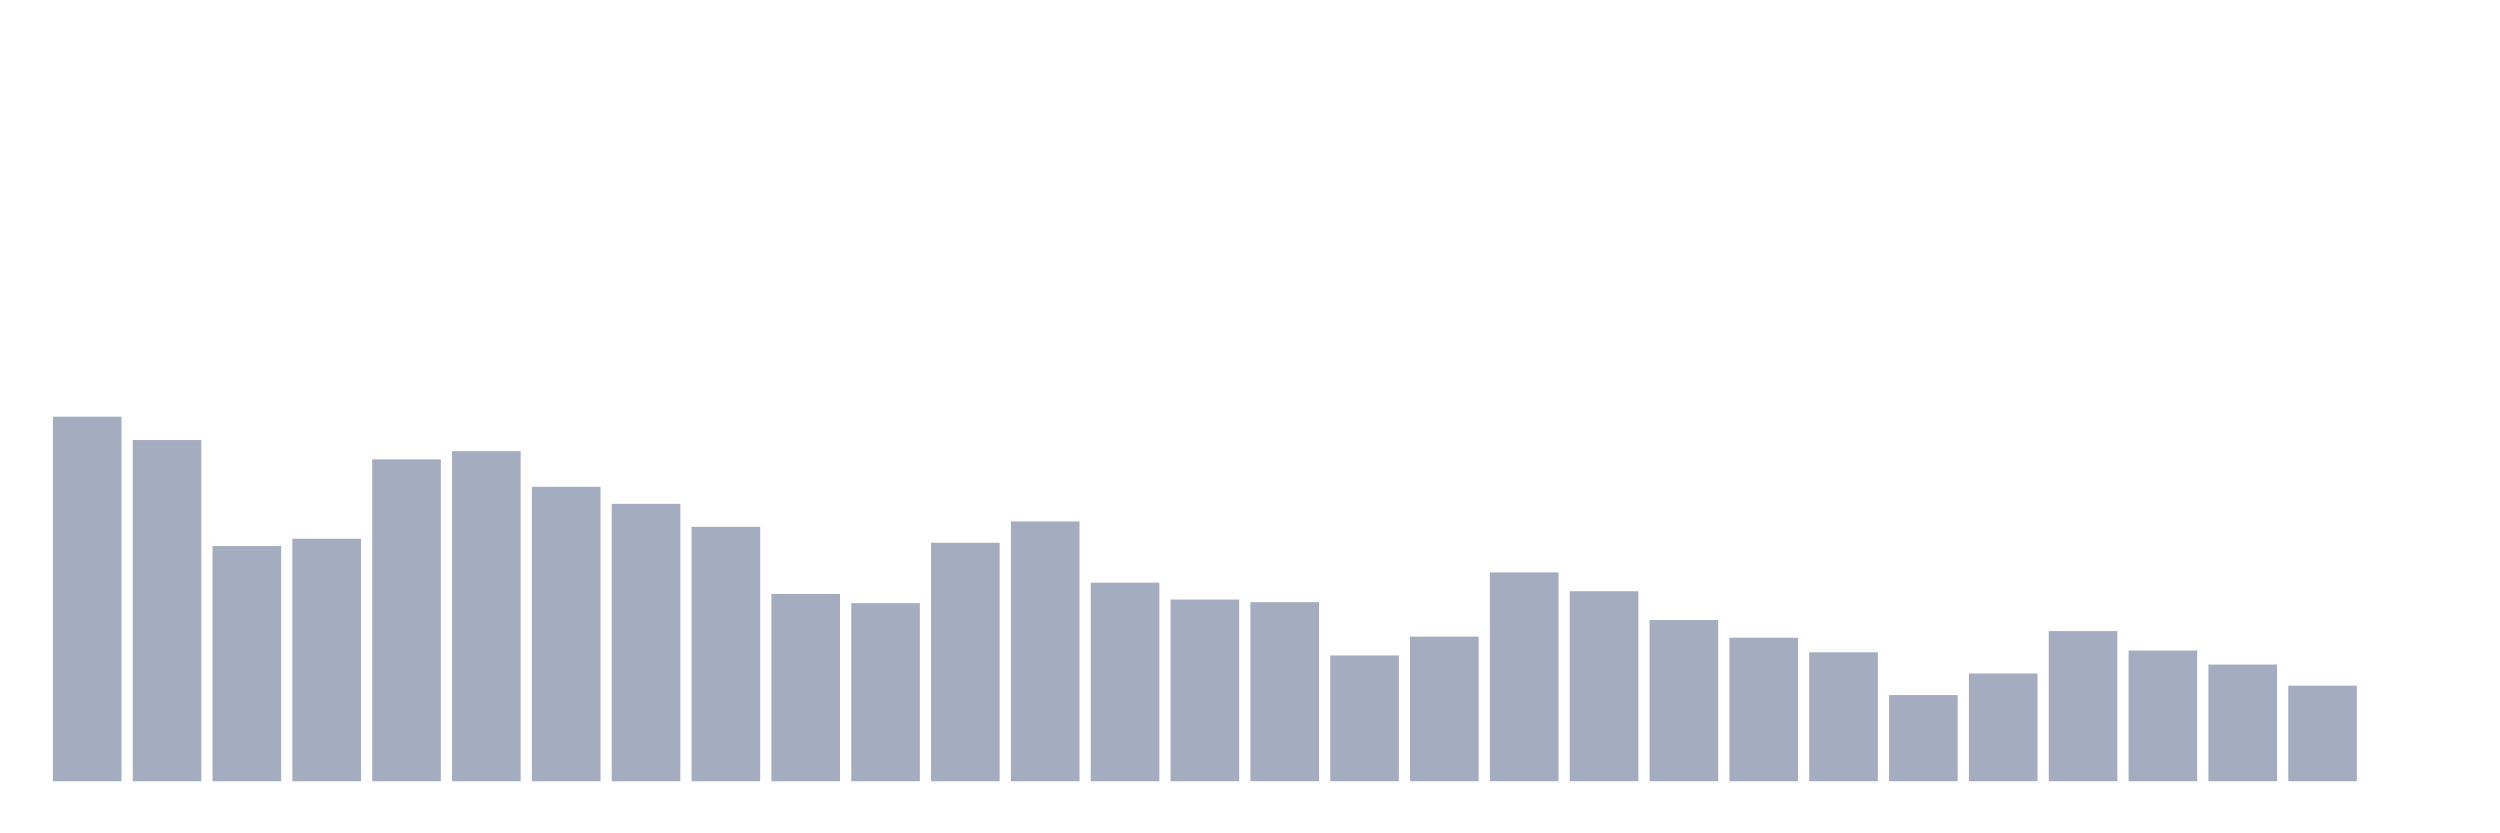 <svg xmlns="http://www.w3.org/2000/svg" viewBox="0 0 480 160"><g transform="translate(10,10)"><rect class="bar" x="0.153" width="13.175" y="70" height="70" fill="rgb(164,173,192)"></rect><rect class="bar" x="15.482" width="13.175" y="74.487" height="65.513" fill="rgb(164,173,192)"></rect><rect class="bar" x="30.81" width="13.175" y="94.84" height="45.16" fill="rgb(164,173,192)"></rect><rect class="bar" x="46.138" width="13.175" y="93.439" height="46.561" fill="rgb(164,173,192)"></rect><rect class="bar" x="61.466" width="13.175" y="78.195" height="61.805" fill="rgb(164,173,192)"></rect><rect class="bar" x="76.794" width="13.175" y="76.62" height="63.38" fill="rgb(164,173,192)"></rect><rect class="bar" x="92.123" width="13.175" y="83.462" height="56.538" fill="rgb(164,173,192)"></rect><rect class="bar" x="107.451" width="13.175" y="86.74" height="53.26" fill="rgb(164,173,192)"></rect><rect class="bar" x="122.779" width="13.175" y="91.148" height="48.852" fill="rgb(164,173,192)"></rect><rect class="bar" x="138.107" width="13.175" y="104.037" height="35.963" fill="rgb(164,173,192)"></rect><rect class="bar" x="153.436" width="13.175" y="105.804" height="34.196" fill="rgb(164,173,192)"></rect><rect class="bar" x="168.764" width="13.175" y="94.203" height="45.797" fill="rgb(164,173,192)"></rect><rect class="bar" x="184.092" width="13.175" y="90.114" height="49.886" fill="rgb(164,173,192)"></rect><rect class="bar" x="199.42" width="13.175" y="101.873" height="38.127" fill="rgb(164,173,192)"></rect><rect class="bar" x="214.748" width="13.175" y="105.119" height="34.881" fill="rgb(164,173,192)"></rect><rect class="bar" x="230.077" width="13.175" y="105.613" height="34.387" fill="rgb(164,173,192)"></rect><rect class="bar" x="245.405" width="13.175" y="115.845" height="24.155" fill="rgb(164,173,192)"></rect><rect class="bar" x="260.733" width="13.175" y="112.232" height="27.768" fill="rgb(164,173,192)"></rect><rect class="bar" x="276.061" width="13.175" y="99.9" height="40.1" fill="rgb(164,173,192)"></rect><rect class="bar" x="291.39" width="13.175" y="103.512" height="36.488" fill="rgb(164,173,192)"></rect><rect class="bar" x="306.718" width="13.175" y="109.05" height="30.95" fill="rgb(164,173,192)"></rect><rect class="bar" x="322.046" width="13.175" y="112.439" height="27.561" fill="rgb(164,173,192)"></rect><rect class="bar" x="337.374" width="13.175" y="115.24" height="24.76" fill="rgb(164,173,192)"></rect><rect class="bar" x="352.702" width="13.175" y="123.451" height="16.549" fill="rgb(164,173,192)"></rect><rect class="bar" x="368.031" width="13.175" y="119.313" height="20.687" fill="rgb(164,173,192)"></rect><rect class="bar" x="383.359" width="13.175" y="111.166" height="28.834" fill="rgb(164,173,192)"></rect><rect class="bar" x="398.687" width="13.175" y="114.906" height="25.094" fill="rgb(164,173,192)"></rect><rect class="bar" x="414.015" width="13.175" y="117.595" height="22.405" fill="rgb(164,173,192)"></rect><rect class="bar" x="429.344" width="13.175" y="121.653" height="18.347" fill="rgb(164,173,192)"></rect><rect class="bar" x="444.672" width="13.175" y="140" height="0" fill="rgb(164,173,192)"></rect></g></svg>
